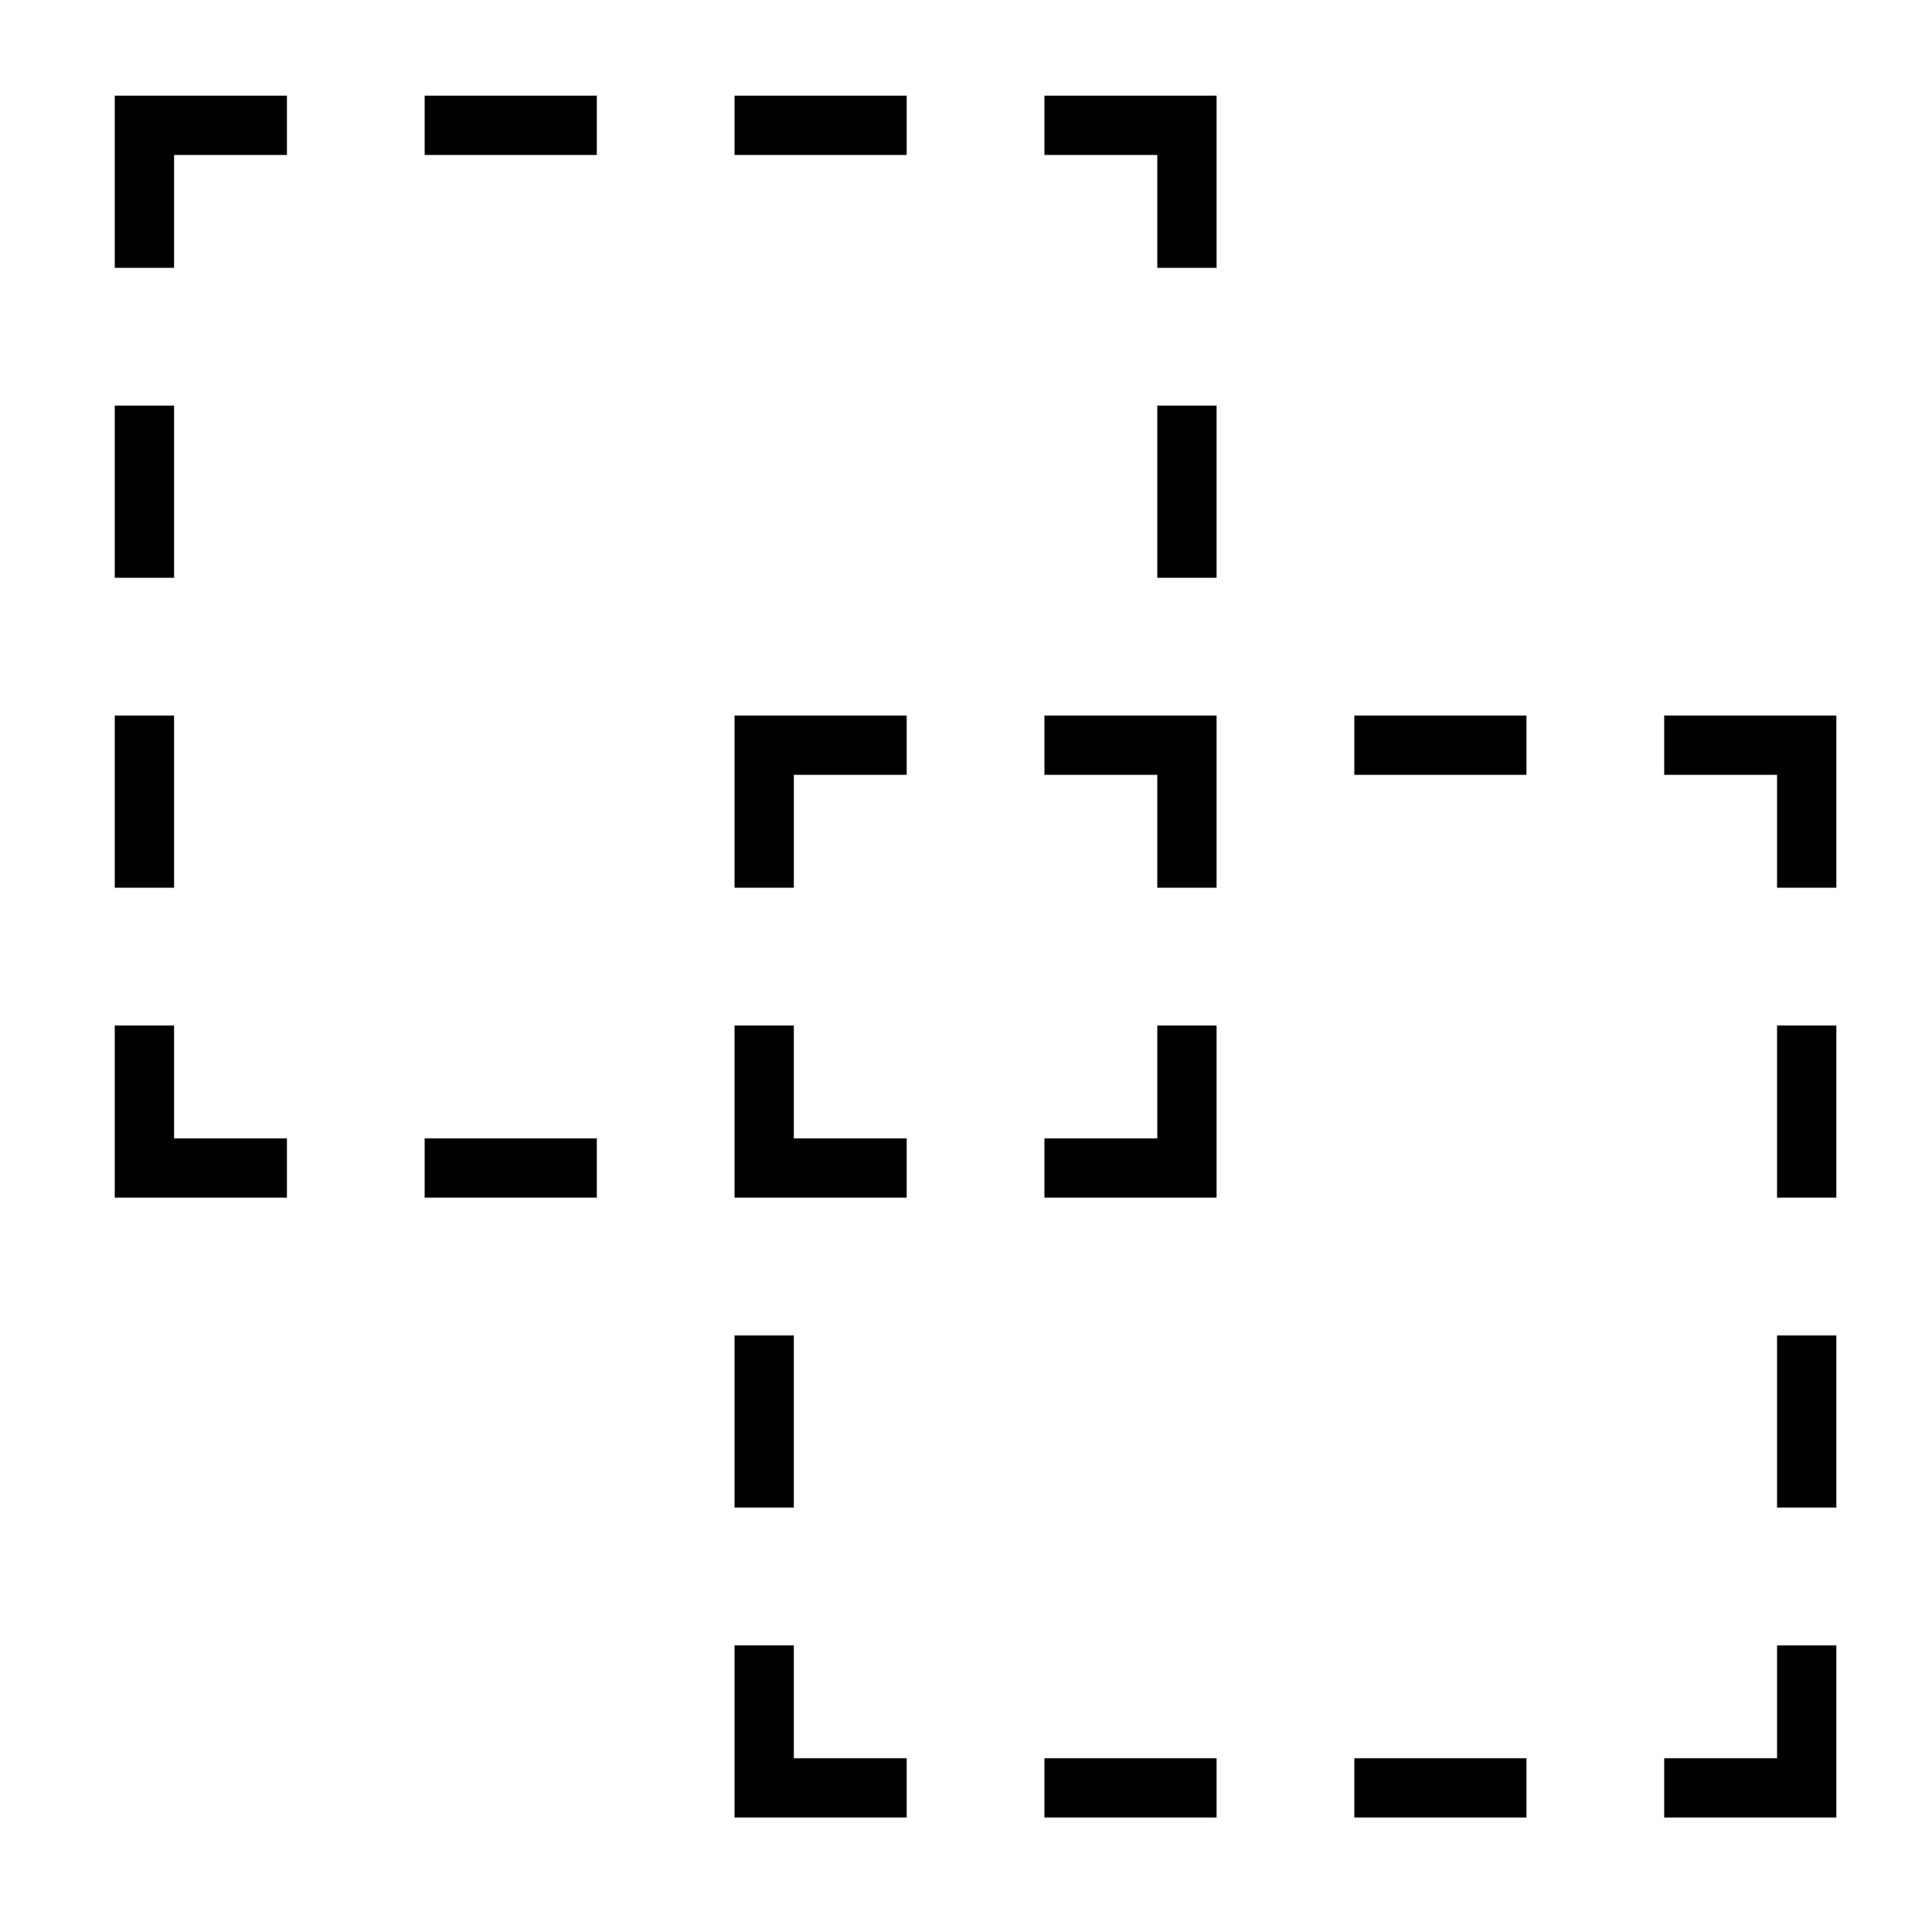 <?xml version="1.0" standalone="no"?>
<!DOCTYPE svg PUBLIC "-//W3C//DTD SVG 1.1//EN" "http://www.w3.org/Graphics/SVG/1.1/DTD/svg11.dtd" >
<svg xmlns="http://www.w3.org/2000/svg" xmlns:xlink="http://www.w3.org/1999/xlink" version="1.1" viewBox="-10 0 1010 1000">
   <path fill="currentColor"
d="M50 140v-90h90v31h-59v59h-31zM212 81v-31h90v31h-90zM374 81v-31h90v31h-90zM536 81v-31h90v90h-31v-59h-59zM81 212v90h-31v-90h31zM595 302v-90h31v90h-31zM81 374v90h-31v-90h31zM374 374h90v31h-59v59h-31v-90zM536 374h90v90h-31v-59h-59v-31zM698 405v-31h90v31
h-90zM860 374h90v90h-31v-59h-59v-31zM81 536v59h59v31h-90v-90h31zM405 536v59h59v31h-90v-90h31zM595 595v-59h31v90h-90v-31h59zM919 626v-90h31v90h-31zM212 626v-31h90v31h-90zM405 698v90h-31v-90h31zM919 788v-90h31v90h-31zM405 860v59h59v31h-90v-90h31zM919 919
v-59h31v90h-90v-31h59zM536 950v-31h90v31h-90zM698 950v-31h90v31h-90z" />
</svg>
